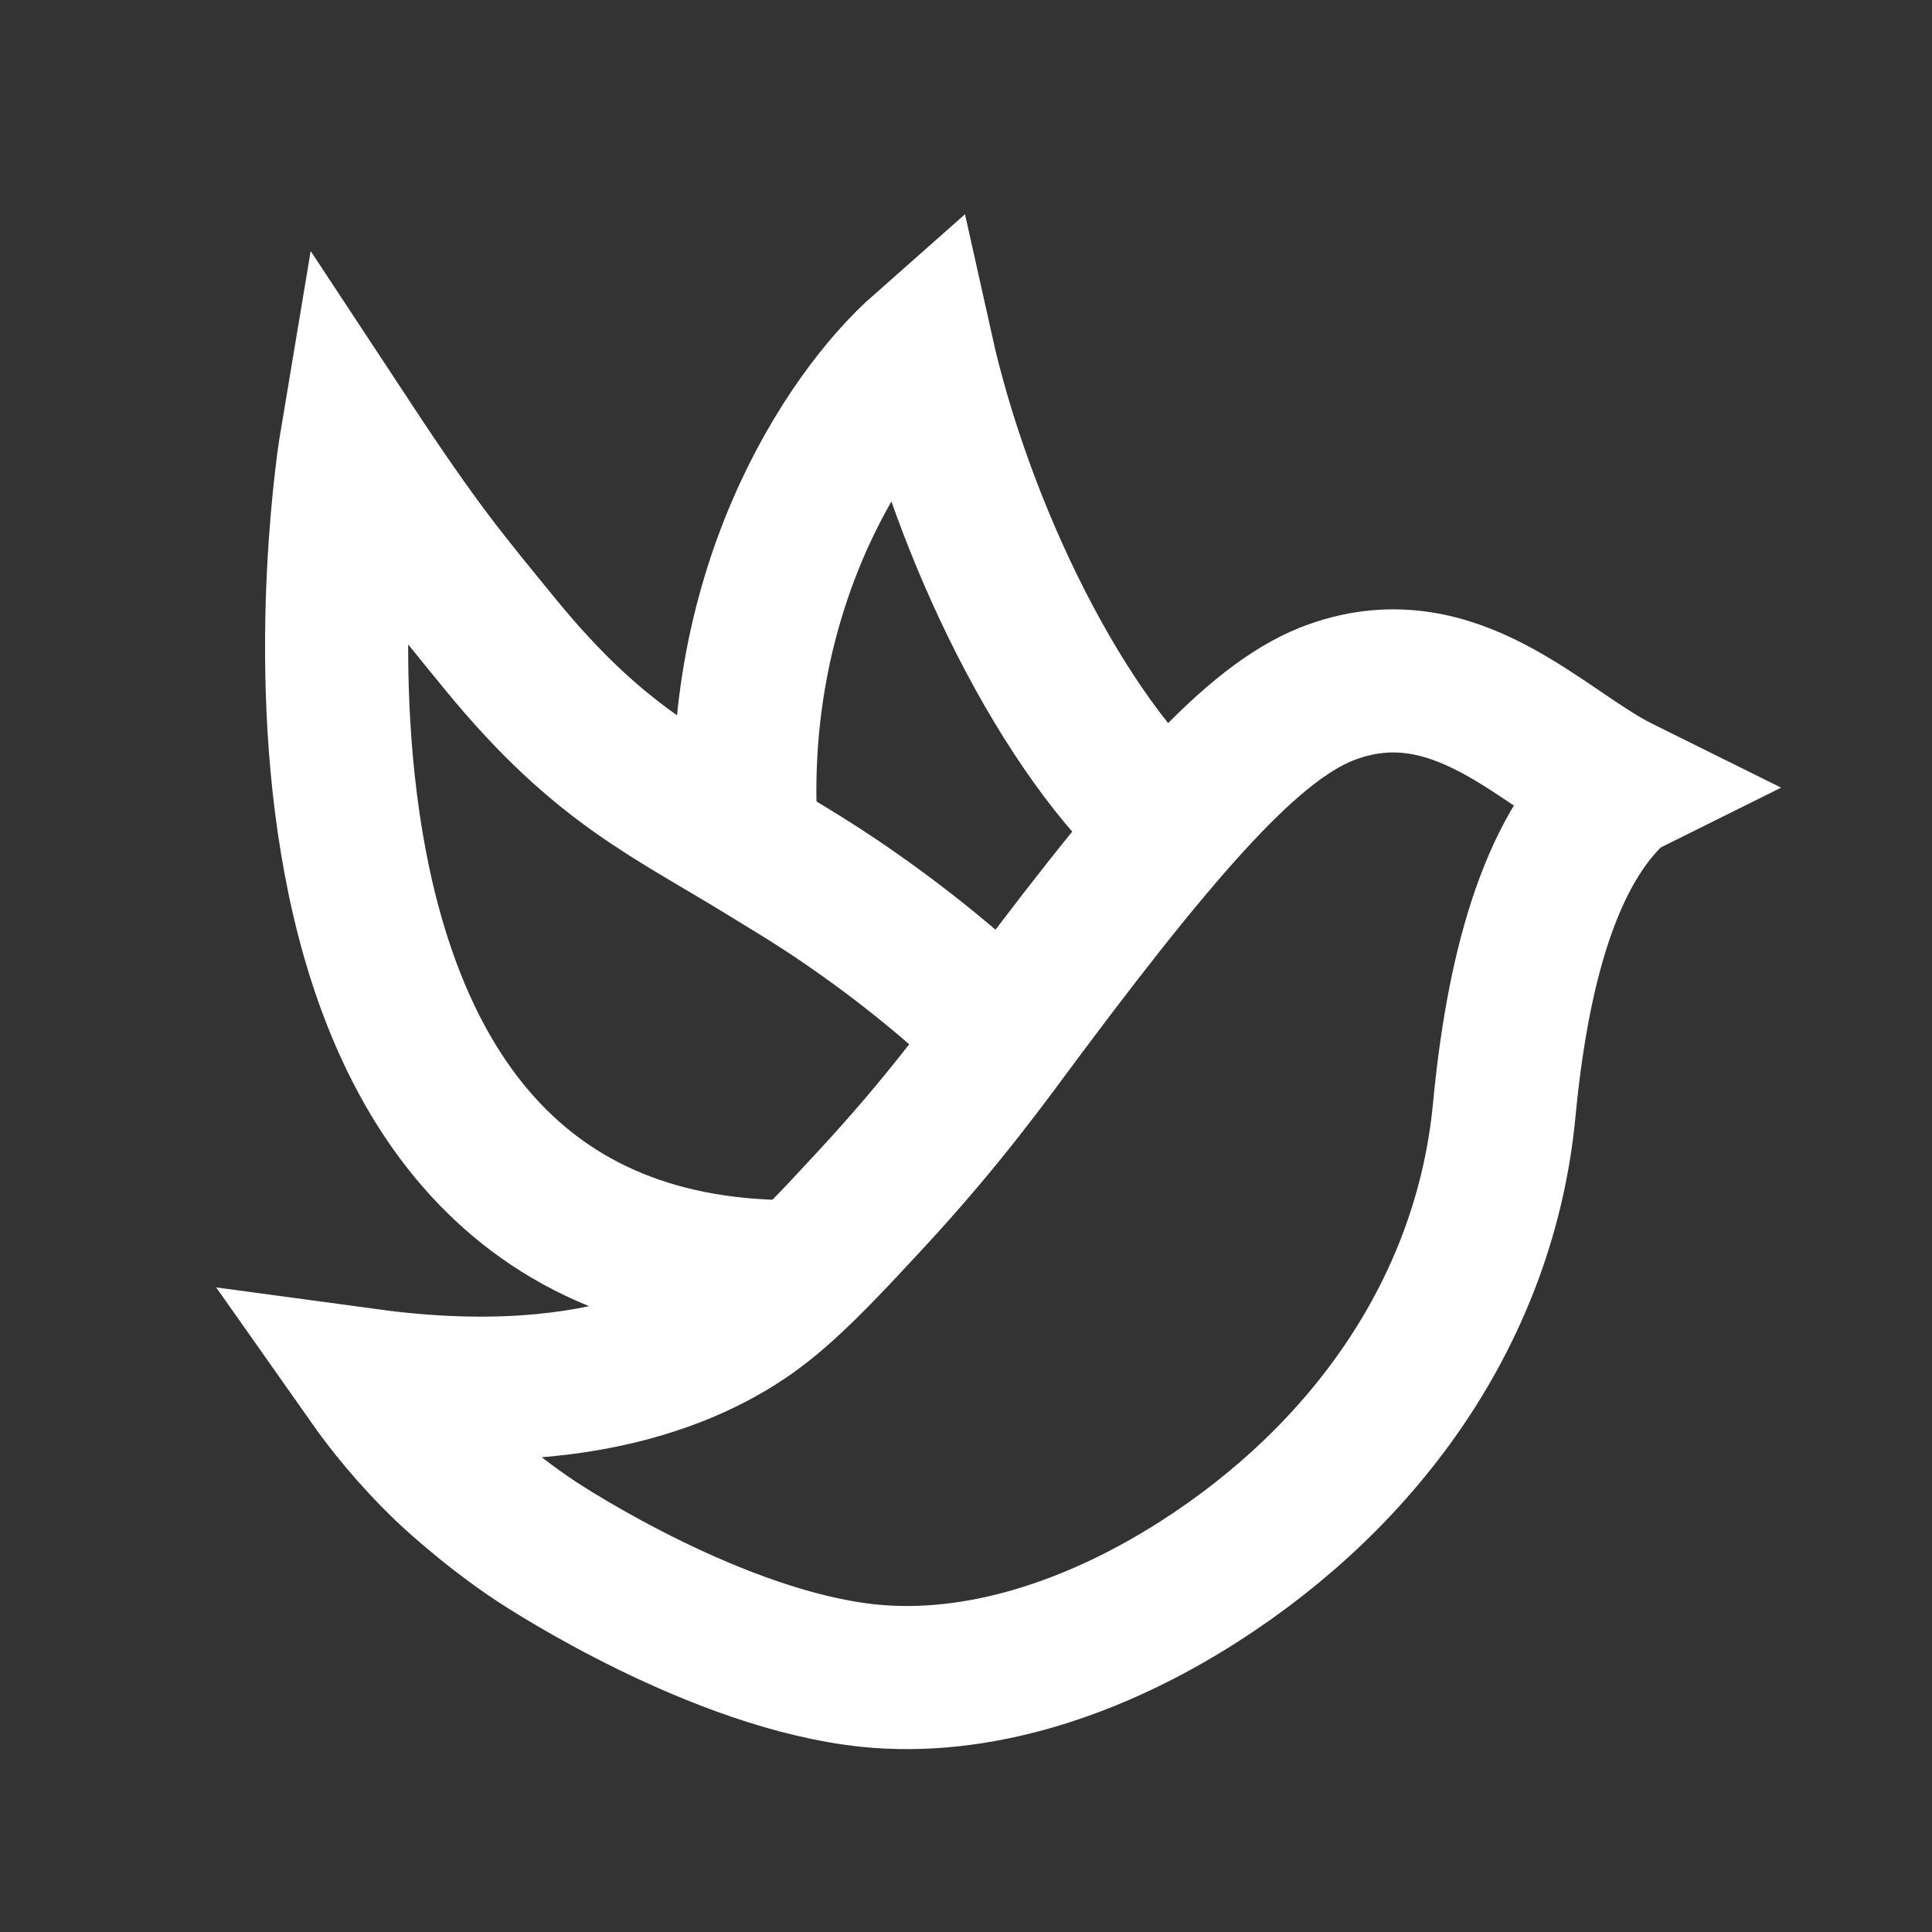 <?xml version="1.0" encoding="utf-8"?>
<!-- Generator: Adobe Illustrator 23.0.3, SVG Export Plug-In . SVG Version: 6.00 Build 0)  -->
<svg version="1.1"
	 id="Layer_1" xmlns:cc="http://creativecommons.org/ns#" xmlns:dc="http://purl.org/dc/elements/1.1/" xmlns:inkscape="http://www.inkscape.org/namespaces/inkscape" xmlns:rdf="http://www.w3.org/1999/02/22-rdf-syntax-ns#" xmlns:sodipodi="http://sodipodi.sourceforge.net/DTD/sodipodi-0.dtd" xmlns:svg="http://www.w3.org/2000/svg"
	 xmlns="http://www.w3.org/2000/svg" xmlns:xlink="http://www.w3.org/1999/xlink" x="0px" y="0px" viewBox="0 0 1080 1080"
	 style="enable-background:new 0 0 1080 1080;" xml:space="preserve">
<rect x="0" y="0" width="1080" height="1080" fill="#333333" stroke="none"/>
<style type="text/css">
	.st0{fill:none;stroke:#FFFFFF;stroke-width:80;}
	.st1{fill:none;stroke:#FFFFFF;stroke-width:80;stroke-miterlimit:10;}
</style>
<sodipodi:namedview  bordercolor="#666666" borderopacity="1" gridtolerance="10" guidetolerance="10" id="namedview4675" inkscape:current-layer="Layer_1" inkscape:cx="-203.64407" inkscape:cy="540" inkscape:pageopacity="0" inkscape:pageshadow="2" inkscape:snap-bbox="false" inkscape:snap-page="false" inkscape:snap-text-baseline="false" inkscape:window-height="1017" inkscape:window-maximized="1" inkscape:window-width="1920" inkscape:window-x="1912" inkscape:window-y="-8" inkscape:zoom="0.21851852" objecttolerance="10" pagecolor="#ffffff" showgrid="false" showguides="false">
	</sodipodi:namedview>
<path class="st0" d="M653.4,462.8c-57.9-50-115.1-163.8-138.3-268.2c-42.6,37.6-109.4,138.7-97.3,281.5"/>
<g>
	<path class="st1" d="M299.9,861.7c-28.6-18.9-51.1-40.6-51.1-40.6c-19.1-18.4-33-36-42.5-49.5l0,0
		c133.7,18.1,198.3-24.1,221.3-42.4c18.6-14.7,39.2-37,59-58.4c41.9-45.2,66.7-80.1,85.7-105.6C659.3,448.8,705,400.8,745.2,386.6
		c68.6-24.3,117,32,160.2,53.6c0,0,0.2,0.1,0.2,0.1c-0.2,0.1-0.5,0.4-0.8,0.7c-39.6,35.1-56.8,104.8-63.9,179.3
		C830.4,731.4,764,824.2,670,884.3c-58.4,37.3-123.4,58.6-184.3,52.4C401.4,928,306.3,865.9,299.9,861.7z"/>
</g>
<path class="st1" d="M152.8,211.5"/>
<path class="st1" d="M450.4,710.8c-332.9,7.1-254.1-463.4-254.1-463.4c39.2,59.5,53.8,76.5,83.5,112.9
	c56.5,69,95.3,84.4,151.3,119.1c11.6,7.2,28.8,17.1,53.3,34.7c35.1,25.1,61.5,49,78.7,65.6"/>
</svg>
